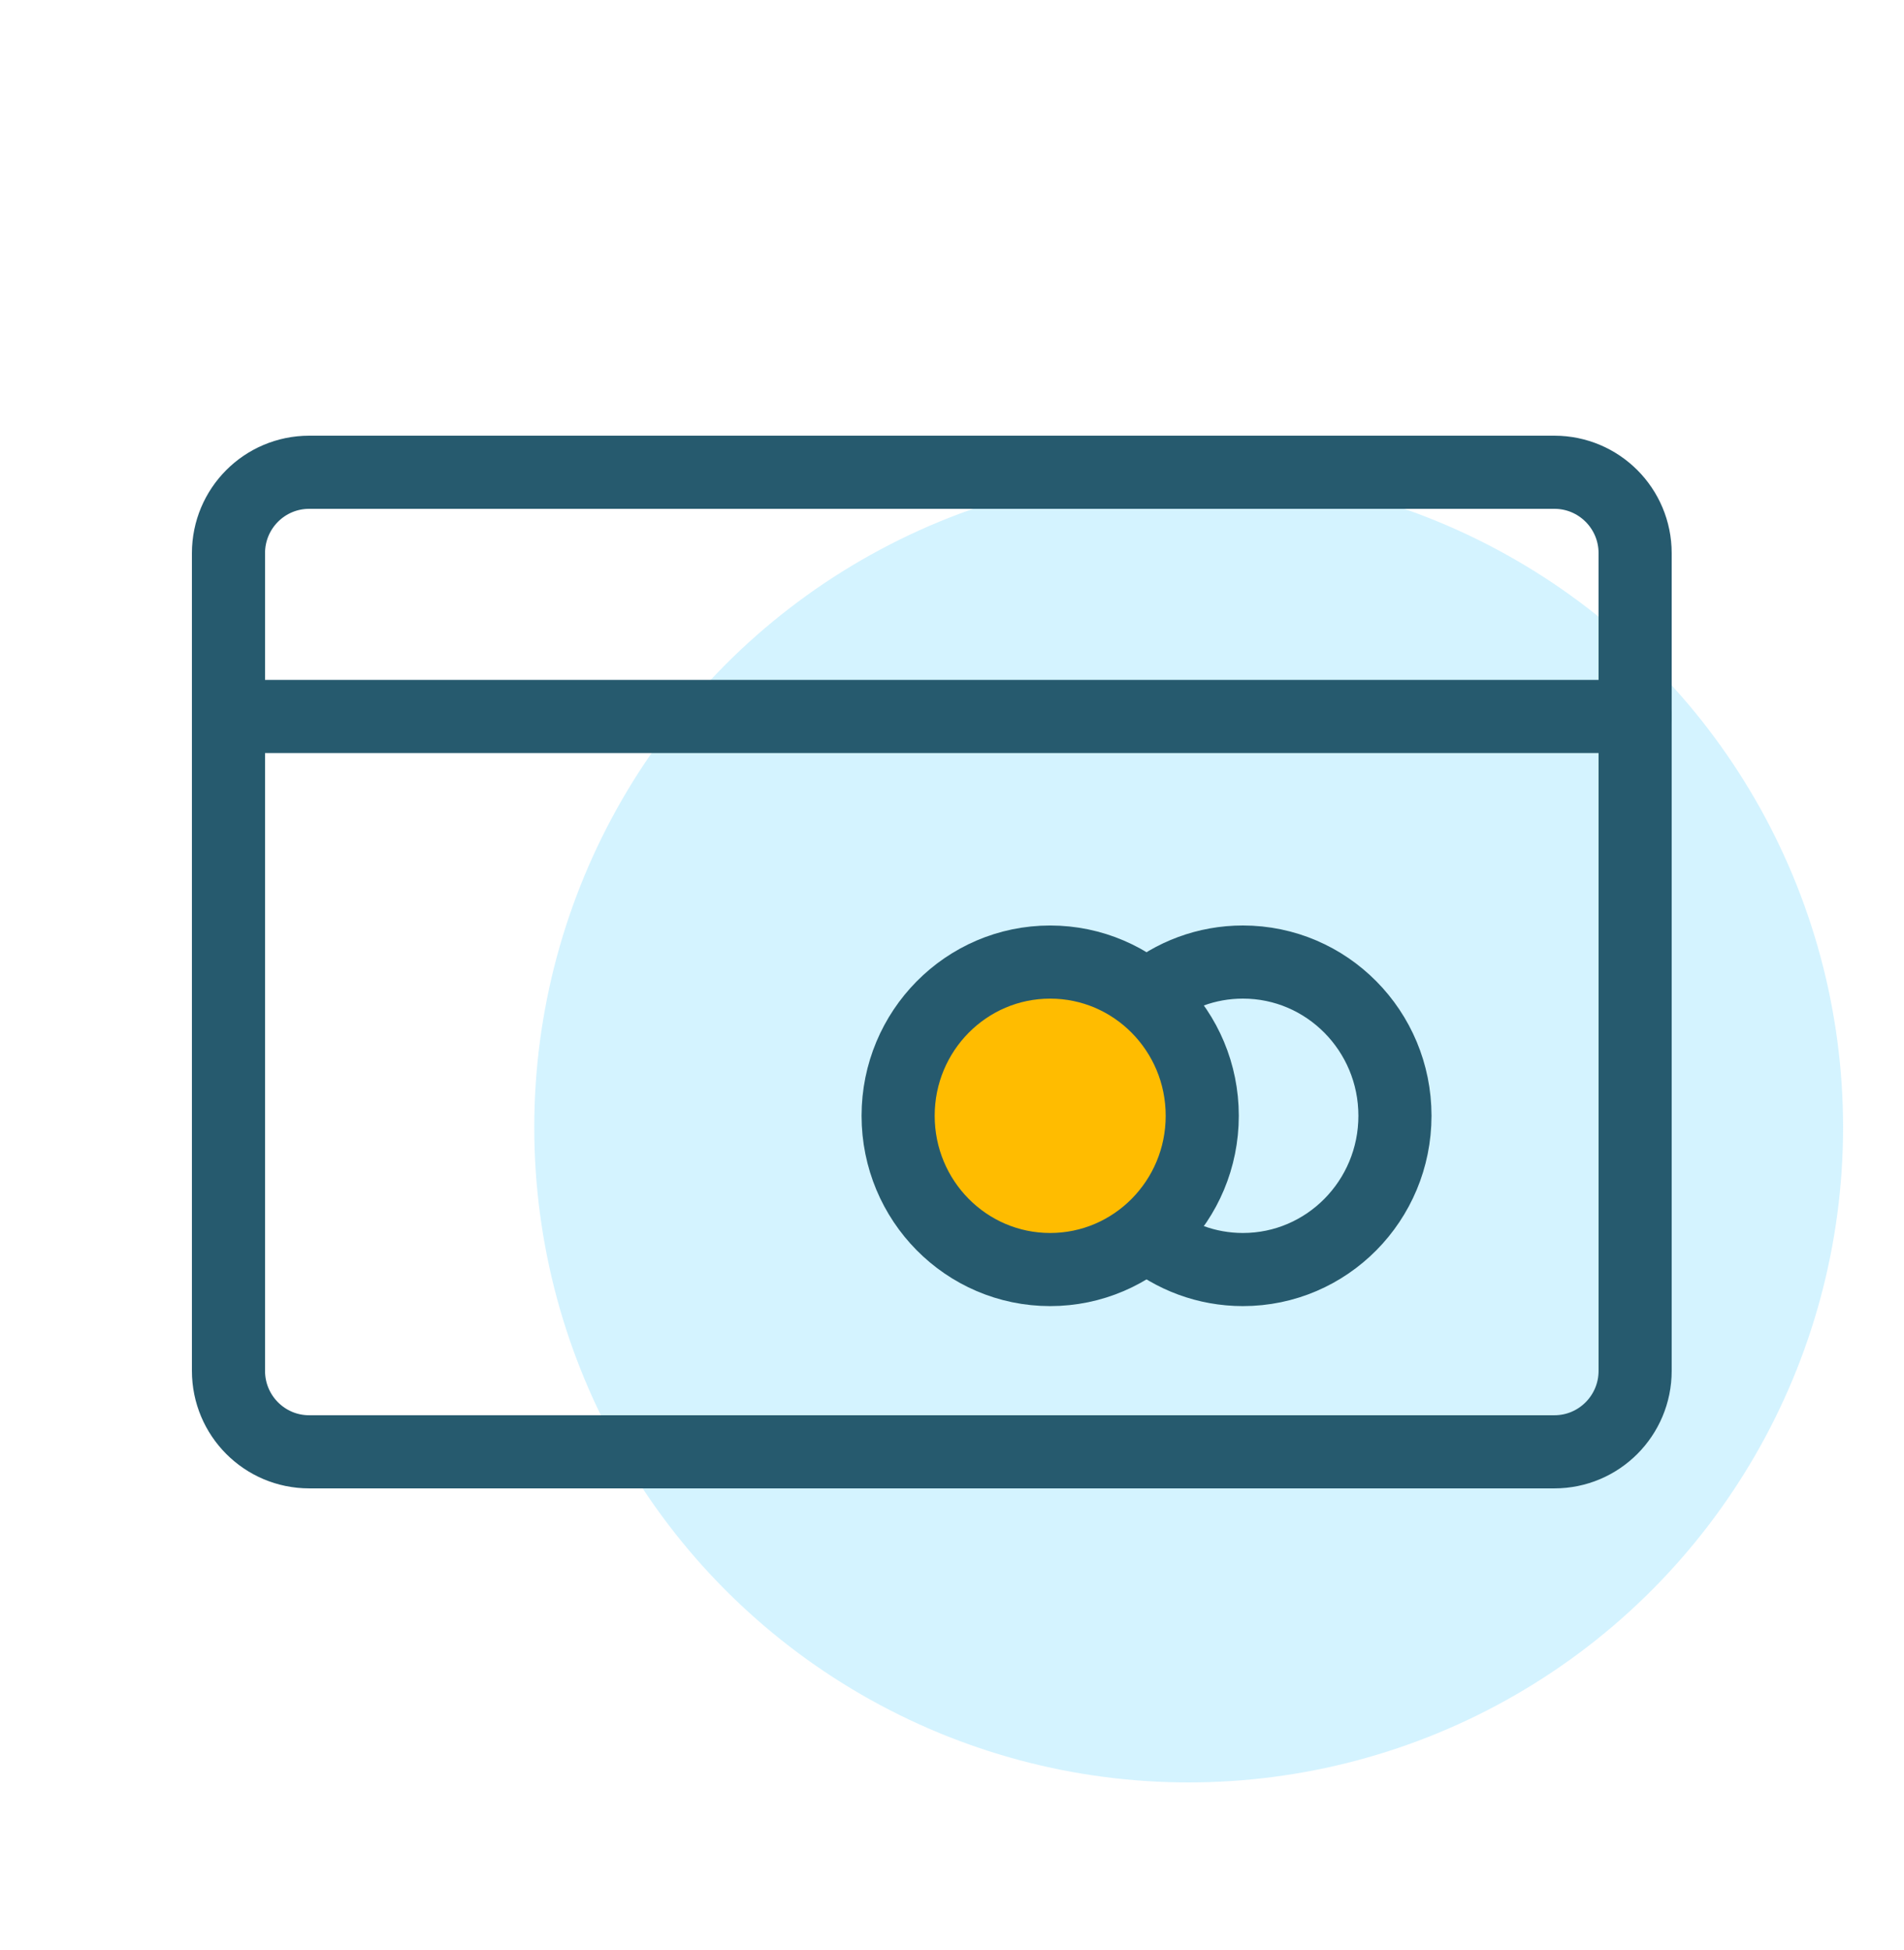 <?xml version="1.0" encoding="UTF-8"?>
<svg width="125px" height="128px" viewBox="0 0 125 128" version="1.1" xmlns="http://www.w3.org/2000/svg" xmlns:xlink="http://www.w3.org/1999/xlink">
    <title>icon-lg-card</title>
    <g id="icon-lg-card" stroke="none" stroke-width="1" fill="none" fill-rule="evenodd">
        <g transform="translate(15, 31)">
            <ellipse id="Oval" fill-opacity="0.171" fill="#00B6FF" cx="63.038" cy="43" rx="42.962" ry="43"></ellipse>
            <g id="Group-84" transform="translate(0, 0)" stroke="#265A6E" stroke-linecap="round" stroke-linejoin="round" stroke-width="4.8">
                <path d="M60.271,50.047 C61.994,51.476 64.198,52.334 66.599,52.334 C72.111,52.334 76.58,47.816 76.58,42.24 C76.58,36.668 72.111,32.15 66.599,32.15 C64.194,32.15 61.99,33.008 60.267,34.441" id="Stroke-953"></path>
                <path d="M92.348,58.984 C92.348,61.92 89.976,64.299 87.049,64.299 L5.3,64.299 C2.369,64.299 0,61.92 0,58.984 L0,5.311 C0,2.375 2.369,0 5.3,0 L87.049,0 C89.976,0 92.348,2.375 92.348,5.311 L92.348,58.984 Z" id="Stroke-954"></path>
                <line x1="92.348" y1="16.03" x2="0" y2="16.03" id="Stroke-955"></line>
                <path d="M43.963,42.24 C43.963,47.817 48.432,52.334 53.944,52.334 C59.456,52.334 63.929,47.817 63.929,42.24 C63.929,36.668 59.456,32.151 53.944,32.151 C48.432,32.151 43.963,36.668 43.963,42.24 Z" id="Stroke-956" fill="#FFBC00"></path>
            </g>
        </g>
    </g>
</svg>
